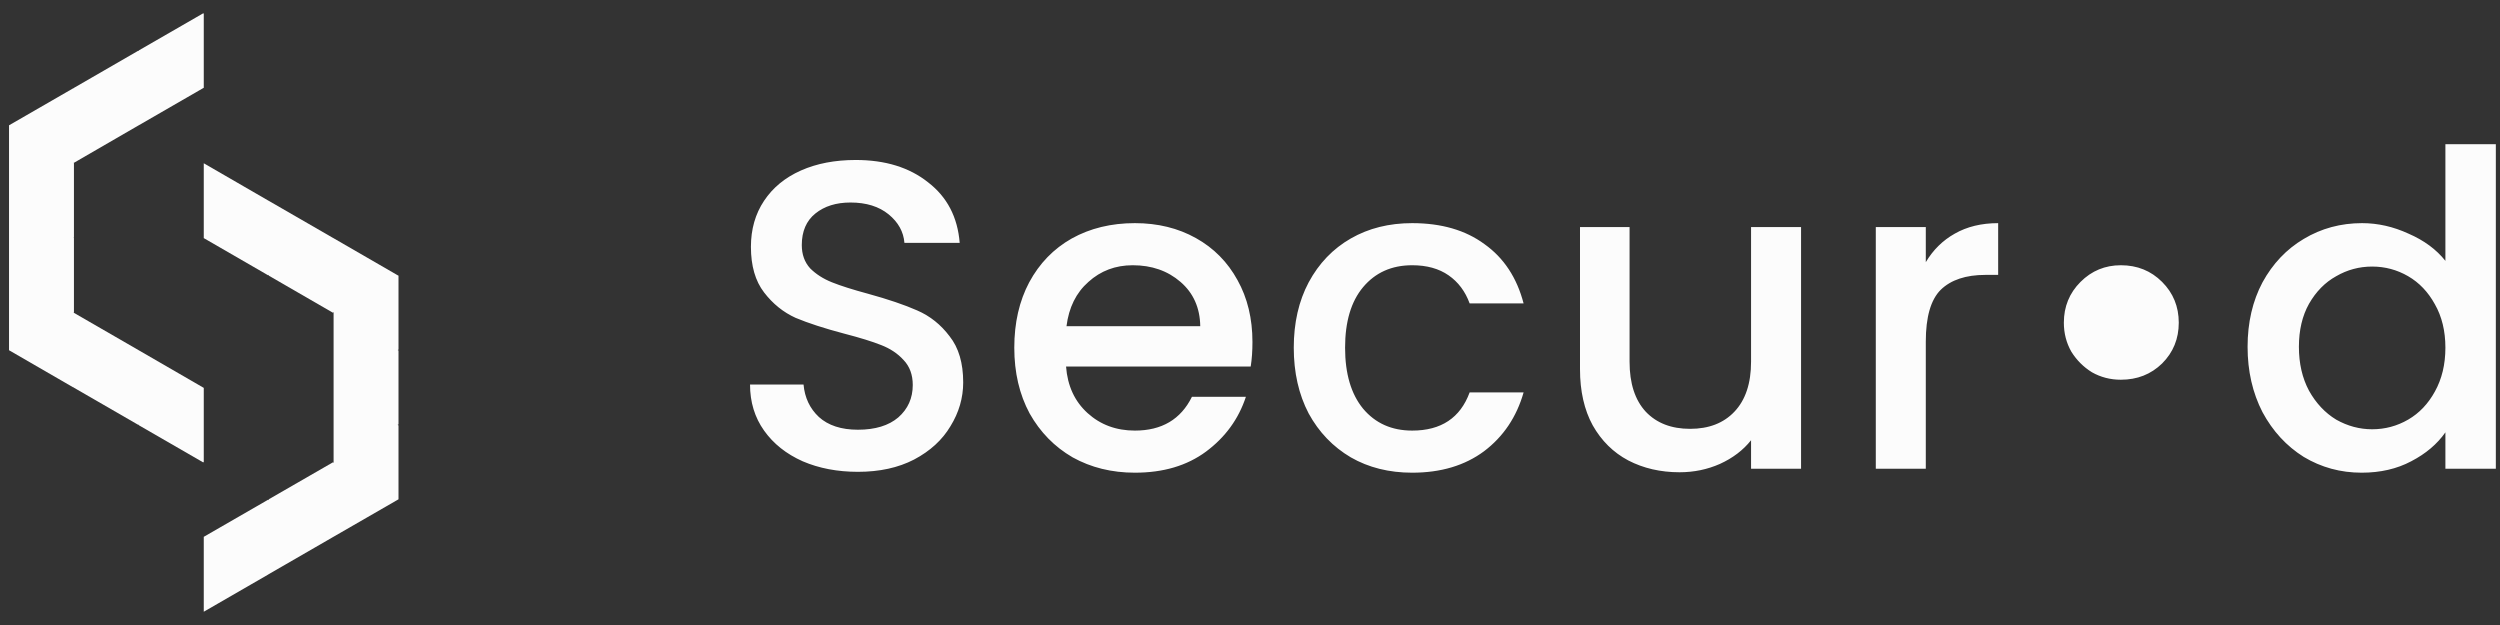 <svg width="144" height="36" viewBox="0 0 144 36" fill="none" xmlns="http://www.w3.org/2000/svg">
    <rect x="0" y="0" width="144" height="36" fill="#333333" stroke="none"/>
    <path
        d="M4.259 9.377L4.239 9.384L4.259 9.4V13.685L4.235 13.698L4.259 13.712V17.993L4.235 18.01L4.259 18.02L7.971 20.163L7.998 20.179L11.703 22.322L11.737 22.342V26.61L11.703 26.633L7.998 24.494V24.457L7.968 24.474L4.259 22.332V22.305L4.235 22.322L0.52 20.173V7.218L4.235 5.075L4.259 5.085V5.062L7.968 2.92L7.998 2.94V2.903L11.703 0.767L11.737 0.784V5.058L11.703 5.075L7.998 7.214L7.971 7.228L4.259 9.377Z"
        fill="#FCFCFC" />
    <path
        d="M22.954 20.136L22.907 20.163L22.954 20.189V24.447L22.903 24.474L22.954 24.504V28.759L22.903 28.789L19.215 30.915L19.168 30.942L15.476 33.074L15.435 33.101L11.737 35.236V30.921L15.435 28.789L15.476 28.809V28.762L19.171 26.633L19.215 26.654V17.98L19.171 18.01L15.476 15.874V15.831L15.439 15.854L11.737 13.715V9.404L15.435 11.543L15.476 11.566L19.171 13.698L19.215 13.722L22.903 15.854L22.954 15.878V20.136Z"
        fill="#FCFCFC" />
    <path
        d="M49.417 27.177C48.238 27.177 47.177 26.975 46.234 26.57C45.291 26.149 44.549 25.56 44.011 24.802C43.472 24.044 43.202 23.16 43.202 22.149H46.284C46.352 22.907 46.646 23.53 47.168 24.019C47.707 24.507 48.457 24.752 49.417 24.752C50.41 24.752 51.185 24.516 51.741 24.044C52.297 23.556 52.575 22.933 52.575 22.175C52.575 21.585 52.398 21.105 52.044 20.735C51.707 20.364 51.278 20.078 50.756 19.876C50.251 19.674 49.543 19.455 48.634 19.219C47.488 18.916 46.554 18.613 45.829 18.309C45.122 17.989 44.516 17.501 44.011 16.844C43.505 16.187 43.253 15.312 43.253 14.217C43.253 13.206 43.505 12.322 44.011 11.564C44.516 10.806 45.223 10.225 46.133 9.821C47.042 9.417 48.095 9.215 49.291 9.215C50.992 9.215 52.381 9.644 53.459 10.503C54.554 11.345 55.16 12.507 55.278 13.989H52.095C52.044 13.35 51.741 12.802 51.185 12.347C50.629 11.893 49.897 11.665 48.987 11.665C48.162 11.665 47.488 11.876 46.966 12.297C46.444 12.718 46.183 13.324 46.183 14.116C46.183 14.655 46.343 15.101 46.663 15.455C47 15.792 47.421 16.061 47.926 16.263C48.432 16.465 49.122 16.684 49.998 16.92C51.16 17.24 52.103 17.56 52.827 17.88C53.568 18.2 54.192 18.697 54.697 19.37C55.219 20.027 55.48 20.912 55.48 22.023C55.48 22.916 55.236 23.758 54.747 24.549C54.276 25.341 53.577 25.981 52.651 26.47C51.741 26.941 50.663 27.177 49.417 27.177ZM72.141 19.699C72.141 20.221 72.108 20.693 72.04 21.114H61.405C61.489 22.225 61.901 23.118 62.642 23.792C63.383 24.465 64.293 24.802 65.371 24.802C66.92 24.802 68.015 24.154 68.655 22.857H71.763C71.341 24.137 70.575 25.189 69.463 26.015C68.369 26.823 67.005 27.227 65.371 27.227C64.04 27.227 62.845 26.933 61.783 26.343C60.739 25.737 59.914 24.895 59.308 23.817C58.718 22.722 58.423 21.459 58.423 20.027C58.423 18.596 58.71 17.341 59.282 16.263C59.872 15.168 60.689 14.326 61.733 13.737C62.794 13.147 64.007 12.853 65.371 12.853C66.685 12.853 67.855 13.139 68.882 13.712C69.91 14.284 70.71 15.093 71.282 16.137C71.855 17.164 72.141 18.352 72.141 19.699ZM69.135 18.79C69.118 17.728 68.739 16.878 67.998 16.238C67.257 15.598 66.339 15.278 65.245 15.278C64.251 15.278 63.4 15.598 62.693 16.238C61.986 16.861 61.565 17.712 61.43 18.79H69.135ZM74.521 20.027C74.521 18.596 74.807 17.341 75.38 16.263C75.969 15.168 76.778 14.326 77.805 13.737C78.832 13.147 80.011 12.853 81.342 12.853C83.026 12.853 84.416 13.257 85.51 14.065C86.622 14.857 87.371 15.994 87.759 17.476H84.651C84.399 16.785 83.995 16.246 83.439 15.859C82.883 15.472 82.184 15.278 81.342 15.278C80.163 15.278 79.22 15.699 78.513 16.541C77.822 17.366 77.477 18.528 77.477 20.027C77.477 21.526 77.822 22.697 78.513 23.539C79.22 24.381 80.163 24.802 81.342 24.802C83.009 24.802 84.112 24.07 84.651 22.604H87.759C87.355 24.019 86.597 25.147 85.485 25.989C84.374 26.815 82.993 27.227 81.342 27.227C80.011 27.227 78.832 26.933 77.805 26.343C76.778 25.737 75.969 24.895 75.38 23.817C74.807 22.722 74.521 21.459 74.521 20.027ZM103.741 13.08V27H100.861V25.358C100.406 25.93 99.808 26.385 99.067 26.722C98.343 27.042 97.568 27.202 96.743 27.202C95.648 27.202 94.663 26.975 93.787 26.52C92.928 26.065 92.246 25.392 91.74 24.499C91.252 23.606 91.008 22.528 91.008 21.265V13.08H93.863V20.836C93.863 22.082 94.174 23.042 94.797 23.716C95.421 24.373 96.271 24.701 97.349 24.701C98.427 24.701 99.277 24.373 99.9 23.716C100.541 23.042 100.861 22.082 100.861 20.836V13.08H103.741ZM110.926 15.101C111.347 14.394 111.903 13.846 112.593 13.459C113.3 13.055 114.134 12.853 115.094 12.853V15.834H114.361C113.233 15.834 112.374 16.12 111.785 16.693C111.212 17.265 110.926 18.259 110.926 19.674V27H108.046V13.08H110.926V15.101ZM122.162 21.872C121.556 21.872 121 21.728 120.495 21.442C120.007 21.139 119.611 20.743 119.308 20.255C119.021 19.75 118.878 19.194 118.878 18.587C118.878 17.661 119.198 16.878 119.838 16.238C120.478 15.598 121.253 15.278 122.162 15.278C123.106 15.278 123.897 15.598 124.537 16.238C125.177 16.878 125.497 17.661 125.497 18.587C125.497 19.514 125.177 20.297 124.537 20.937C123.897 21.56 123.106 21.872 122.162 21.872ZM129.461 19.977C129.461 18.579 129.748 17.341 130.32 16.263C130.91 15.185 131.701 14.352 132.695 13.762C133.706 13.156 134.826 12.853 136.055 12.853C136.965 12.853 137.857 13.055 138.733 13.459C139.626 13.846 140.333 14.368 140.855 15.025V8.305H143.76V27H140.855V24.903C140.383 25.577 139.727 26.133 138.885 26.57C138.059 27.008 137.108 27.227 136.03 27.227C134.817 27.227 133.706 26.924 132.695 26.318C131.701 25.695 130.91 24.836 130.32 23.741C129.748 22.63 129.461 21.375 129.461 19.977ZM140.855 20.027C140.855 19.067 140.653 18.234 140.249 17.526C139.861 16.819 139.348 16.28 138.708 15.909C138.068 15.539 137.377 15.354 136.636 15.354C135.895 15.354 135.205 15.539 134.565 15.909C133.925 16.263 133.402 16.794 132.998 17.501C132.611 18.192 132.417 19.017 132.417 19.977C132.417 20.937 132.611 21.779 132.998 22.503C133.402 23.227 133.925 23.783 134.565 24.171C135.221 24.541 135.912 24.726 136.636 24.726C137.377 24.726 138.068 24.541 138.708 24.171C139.348 23.8 139.861 23.261 140.249 22.554C140.653 21.829 140.855 20.987 140.855 20.027Z"
        fill="#FCFCFC" />
</svg>